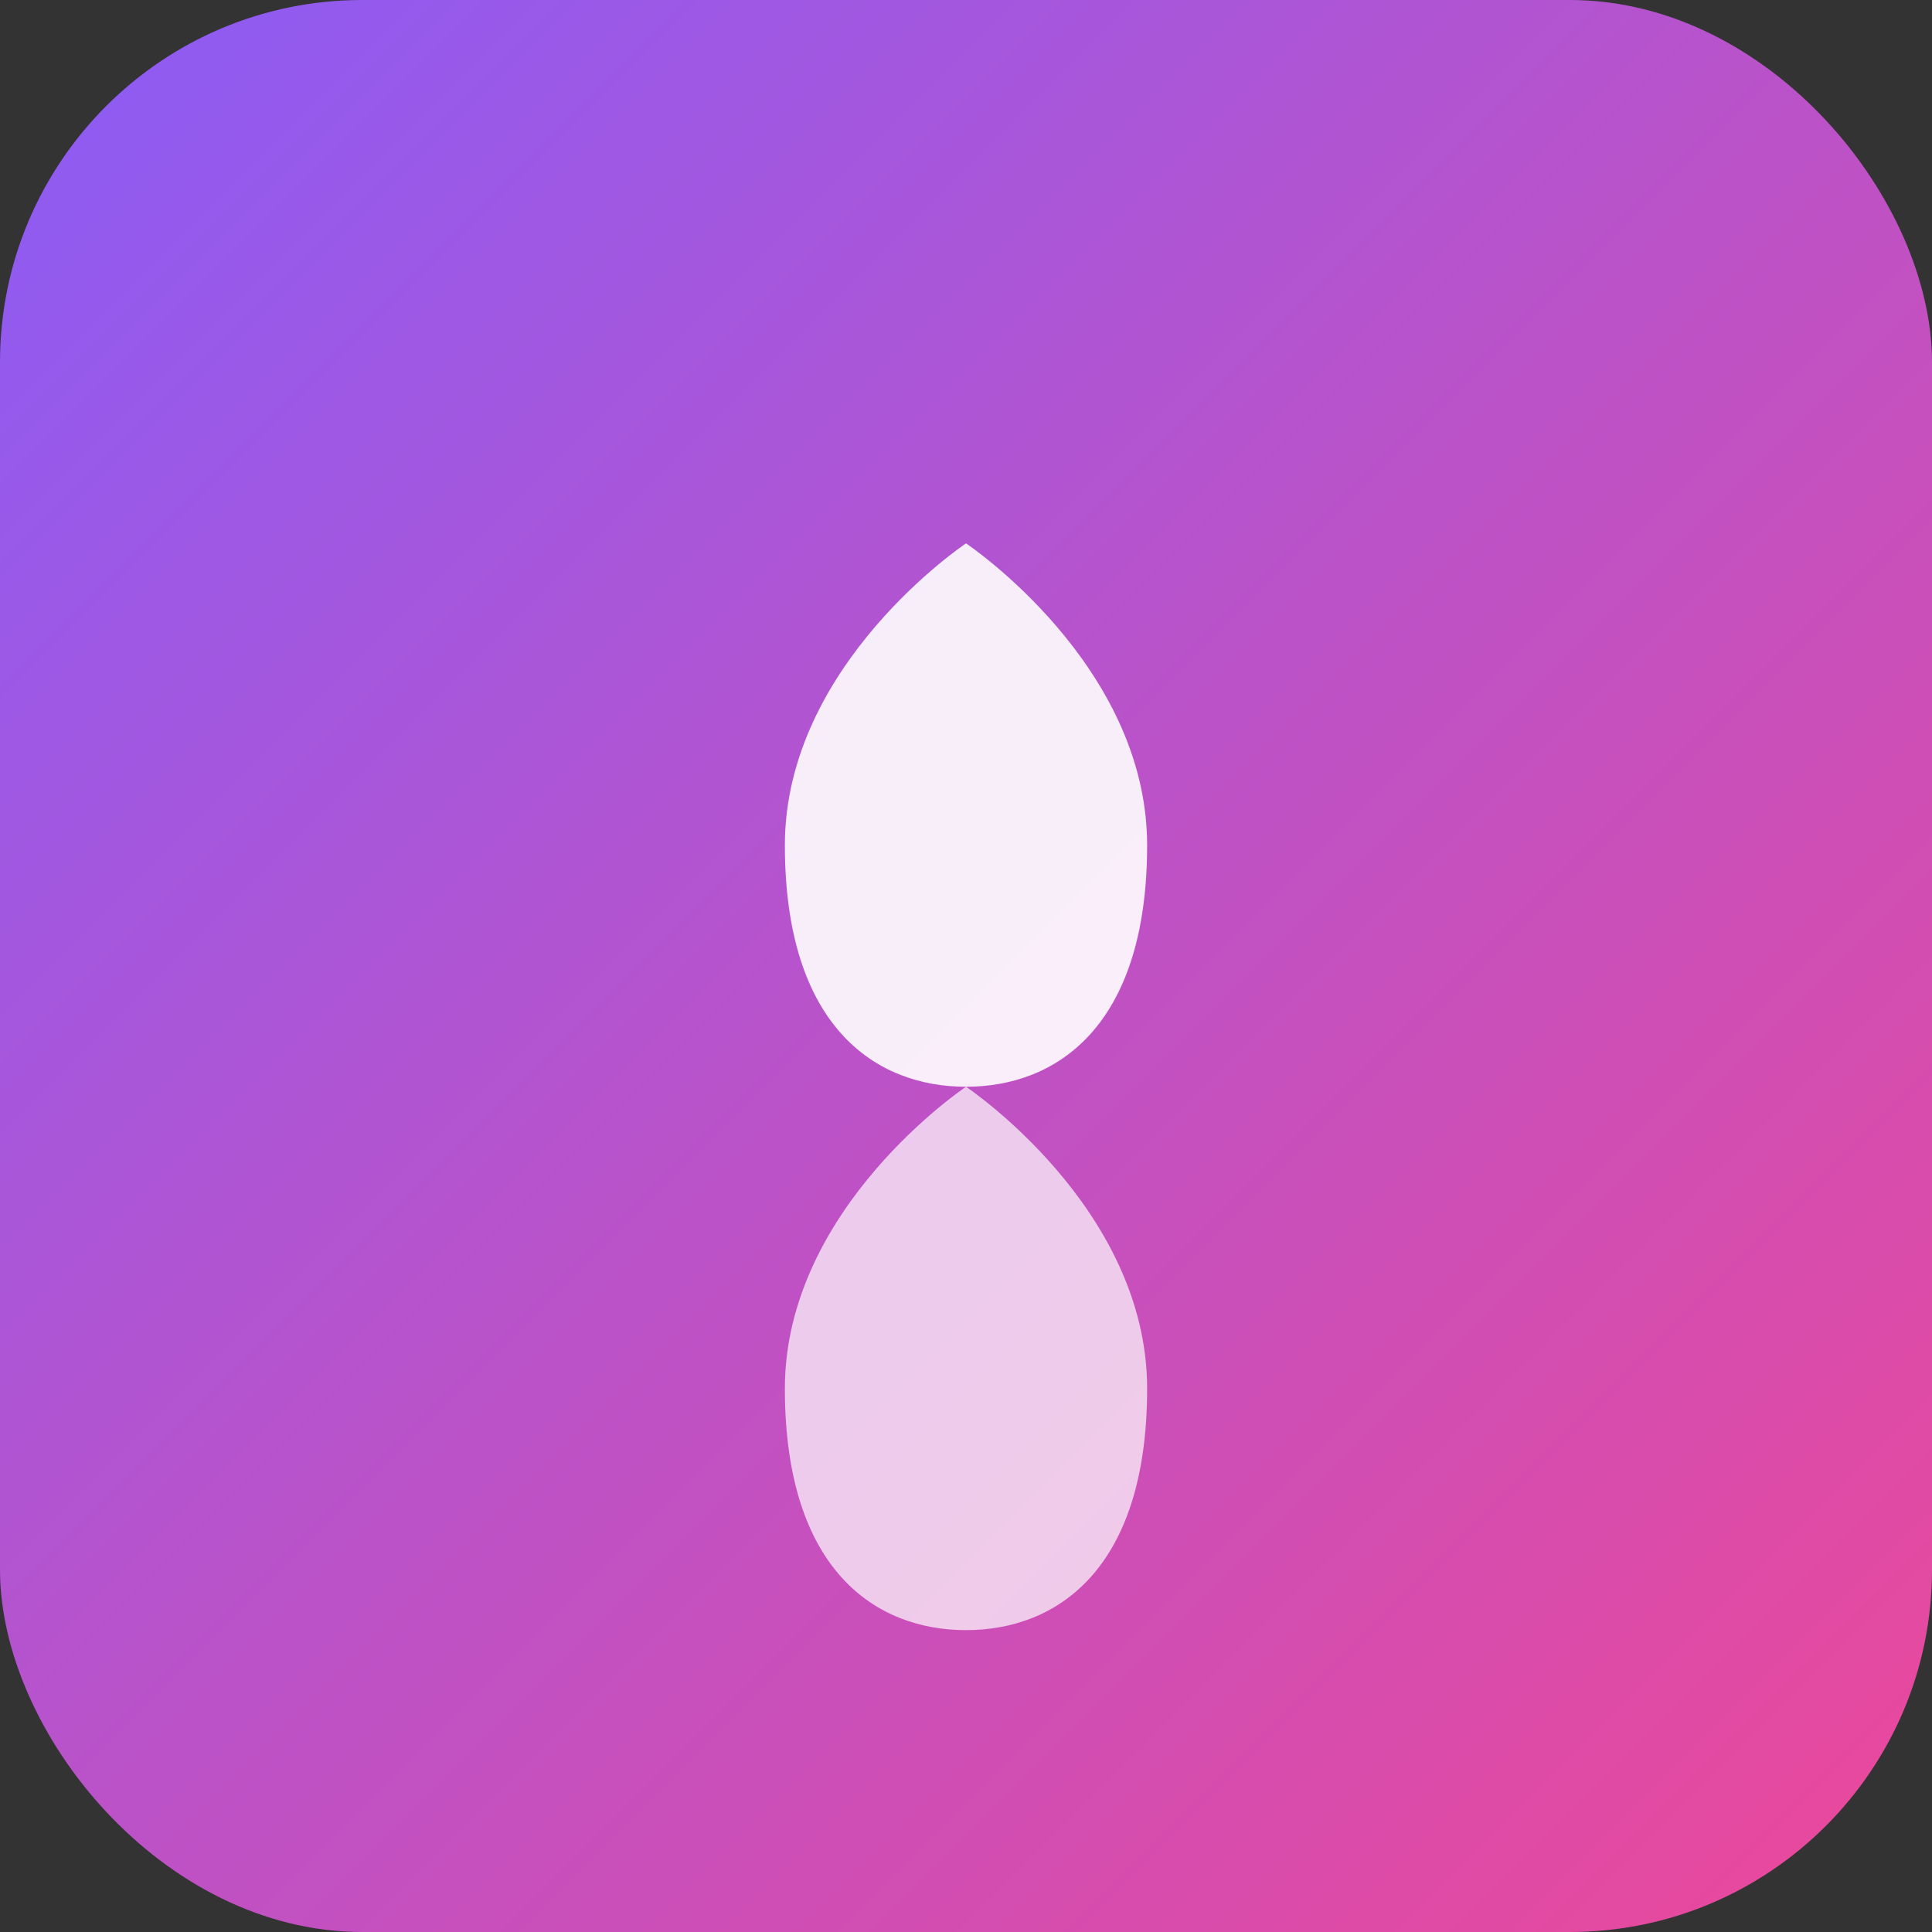 <svg width="64" height="64" viewBox="0 0 64 64" fill="none" xmlns="http://www.w3.org/2000/svg">
  <rect x="0" y="0" width="64" height="64" fill="#333333" stroke="none"/>
  <rect width="64" height="64" rx="12" fill="url(#gradient)"/>
  <path d="M32 18C32 18 26 22 26 28C26 34 29 36 32 36C35 36 38 34 38 28C38 22 32 18 32 18Z" fill="white" opacity="0.9"/>
  <path d="M32 36C32 36 26 40 26 46C26 52 29 54 32 54C35 54 38 52 38 46C38 40 32 36 32 36Z" fill="white" opacity="0.7"/>
  <defs>
    <linearGradient id="gradient" x1="0" y1="0" x2="64" y2="64" gradientUnits="userSpaceOnUse">
      <stop stop-color="#8B5CF6"/>
      <stop offset="1" stop-color="#EC4899"/>
    </linearGradient>
  </defs>
</svg>

